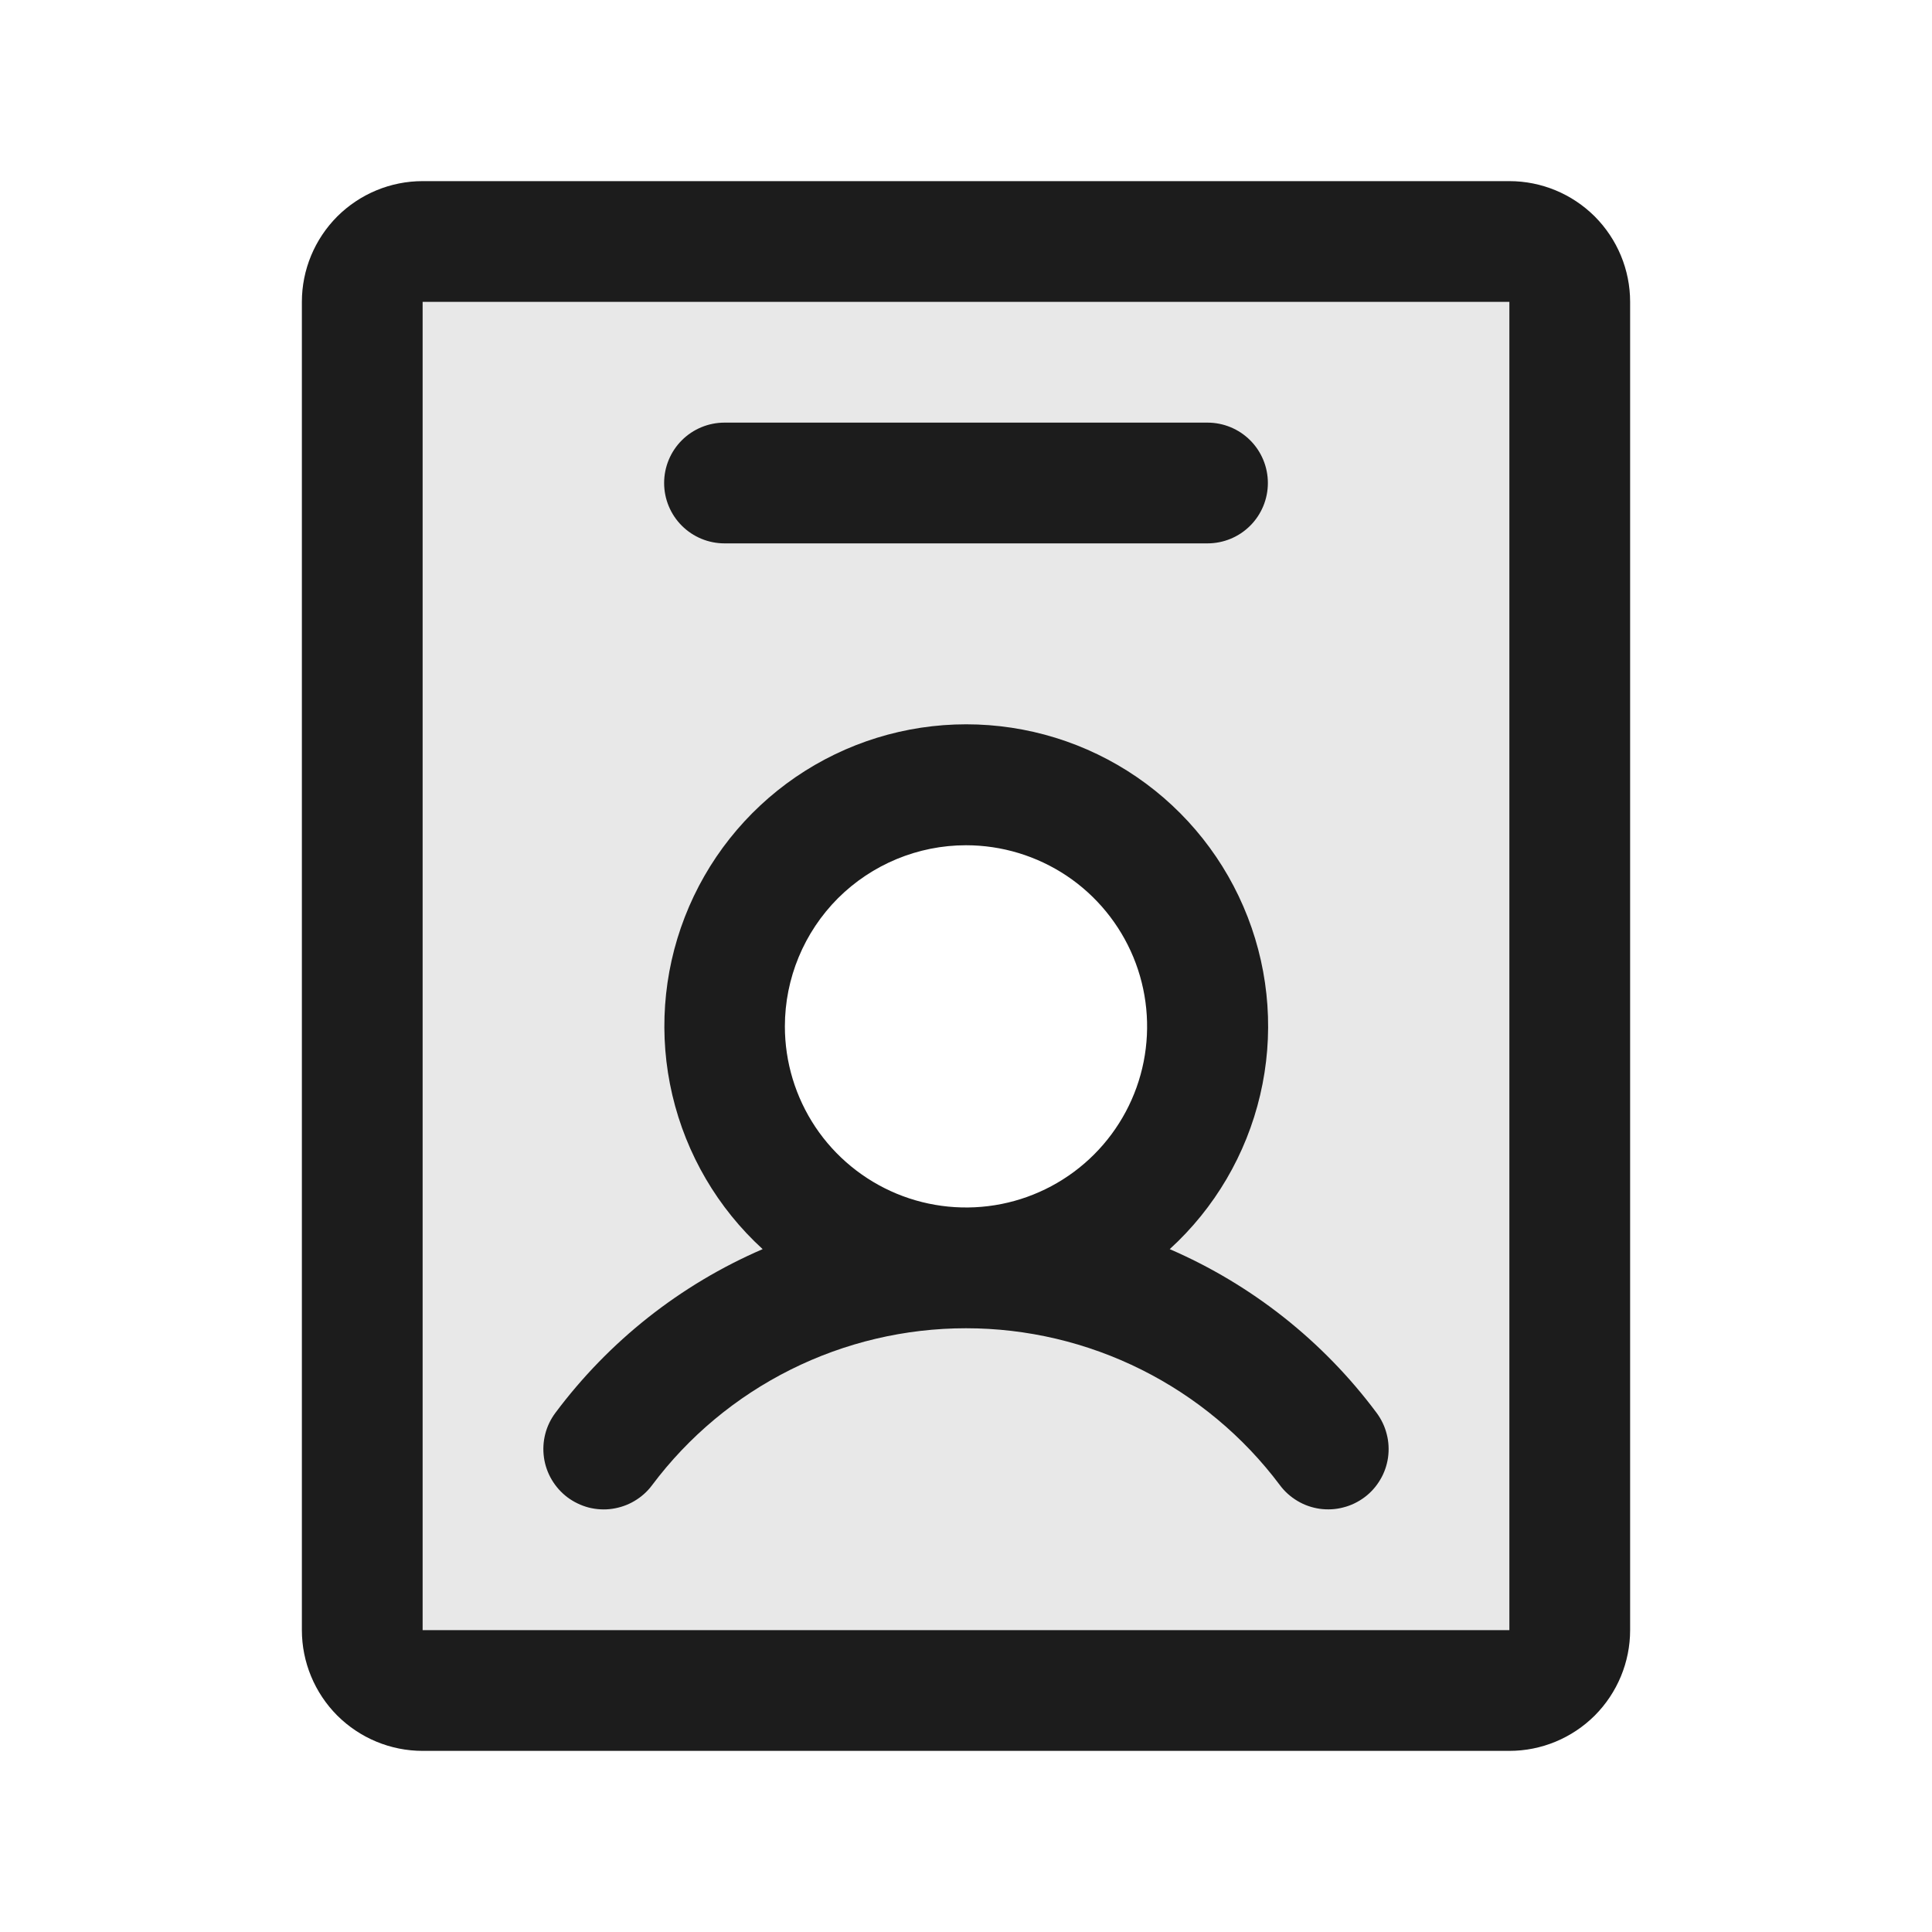 <svg width="100%" height="100%" style="overflow:visible;" preserveAspectRatio="none" viewBox="0 0 20 20" fill="none" xmlns="http://www.w3.org/2000/svg">
<path d="M15.625 2.5H4.375C4.209 2.5 4.05 2.566 3.933 2.683C3.816 2.8 3.75 2.959 3.75 3.125V16.875C3.75 17.041 3.816 17.2 3.933 17.317C4.05 17.434 4.209 17.5 4.375 17.5H15.625C15.791 17.5 15.95 17.434 16.067 17.317C16.184 17.2 16.25 17.041 16.25 16.875V3.125C16.25 2.959 16.184 2.8 16.067 2.683C15.95 2.566 15.791 2.5 15.625 2.5ZM10 13.125C9.506 13.125 9.022 12.978 8.611 12.704C8.2 12.429 7.88 12.039 7.69 11.582C7.501 11.125 7.452 10.622 7.548 10.137C7.644 9.652 7.883 9.207 8.232 8.857C8.582 8.508 9.027 8.27 9.512 8.173C9.997 8.077 10.5 8.126 10.957 8.315C11.414 8.505 11.804 8.825 12.079 9.236C12.353 9.647 12.5 10.13 12.5 10.625C12.5 11.288 12.237 11.924 11.768 12.393C11.299 12.862 10.663 13.125 10 13.125Z" fill="#1C1C1C" fill-opacity="0.1"/>
<path d="M5.874 15.5C5.94 15.549 6.015 15.585 6.094 15.606C6.174 15.626 6.257 15.631 6.338 15.619C6.419 15.607 6.498 15.58 6.568 15.538C6.639 15.496 6.701 15.441 6.75 15.375C7.128 14.87 7.619 14.461 8.183 14.179C8.747 13.897 9.369 13.75 10 13.75C10.631 13.75 11.253 13.897 11.817 14.179C12.381 14.461 12.872 14.87 13.25 15.375C13.299 15.441 13.361 15.496 13.432 15.538C13.502 15.58 13.58 15.607 13.662 15.619C13.743 15.63 13.826 15.626 13.905 15.605C13.985 15.585 14.059 15.549 14.125 15.5C14.191 15.451 14.246 15.389 14.288 15.318C14.33 15.248 14.357 15.17 14.369 15.088C14.38 15.007 14.376 14.924 14.355 14.845C14.335 14.765 14.299 14.691 14.25 14.625C13.697 13.883 12.959 13.299 12.109 12.931C12.575 12.506 12.901 11.95 13.045 11.336C13.189 10.723 13.144 10.08 12.916 9.493C12.688 8.905 12.288 8.4 11.768 8.044C11.248 7.688 10.633 7.498 10.002 7.498C9.372 7.498 8.757 7.688 8.237 8.044C7.717 8.4 7.317 8.905 7.089 9.493C6.861 10.08 6.816 10.723 6.96 11.336C7.104 11.95 7.43 12.506 7.895 12.931C7.044 13.298 6.305 13.882 5.75 14.625C5.65 14.758 5.608 14.924 5.631 15.088C5.654 15.252 5.742 15.4 5.874 15.5ZM10 8.75C10.371 8.75 10.733 8.86 11.042 9.066C11.35 9.272 11.59 9.565 11.732 9.907C11.874 10.25 11.911 10.627 11.839 10.991C11.767 11.354 11.588 11.689 11.326 11.951C11.064 12.213 10.729 12.392 10.366 12.464C10.002 12.536 9.625 12.499 9.282 12.357C8.94 12.215 8.647 11.975 8.441 11.667C8.235 11.358 8.125 10.996 8.125 10.625C8.125 10.128 8.323 9.651 8.674 9.299C9.026 8.948 9.503 8.75 10 8.75ZM15.625 1.875H4.375C4.043 1.875 3.726 2.007 3.491 2.241C3.257 2.476 3.125 2.793 3.125 3.125V16.875C3.125 17.206 3.257 17.524 3.491 17.759C3.726 17.993 4.043 18.125 4.375 18.125H15.625C15.957 18.125 16.274 17.993 16.509 17.759C16.743 17.524 16.875 17.206 16.875 16.875V3.125C16.875 2.793 16.743 2.476 16.509 2.241C16.274 2.007 15.957 1.875 15.625 1.875ZM15.625 16.875H4.375V3.125H15.625V16.875ZM6.875 5C6.875 4.834 6.941 4.675 7.058 4.558C7.175 4.441 7.334 4.375 7.5 4.375H12.5C12.666 4.375 12.825 4.441 12.942 4.558C13.059 4.675 13.125 4.834 13.125 5C13.125 5.166 13.059 5.325 12.942 5.442C12.825 5.559 12.666 5.625 12.5 5.625H7.5C7.334 5.625 7.175 5.559 7.058 5.442C6.941 5.325 6.875 5.166 6.875 5Z" fill="#1C1C1C"/>
</svg>
